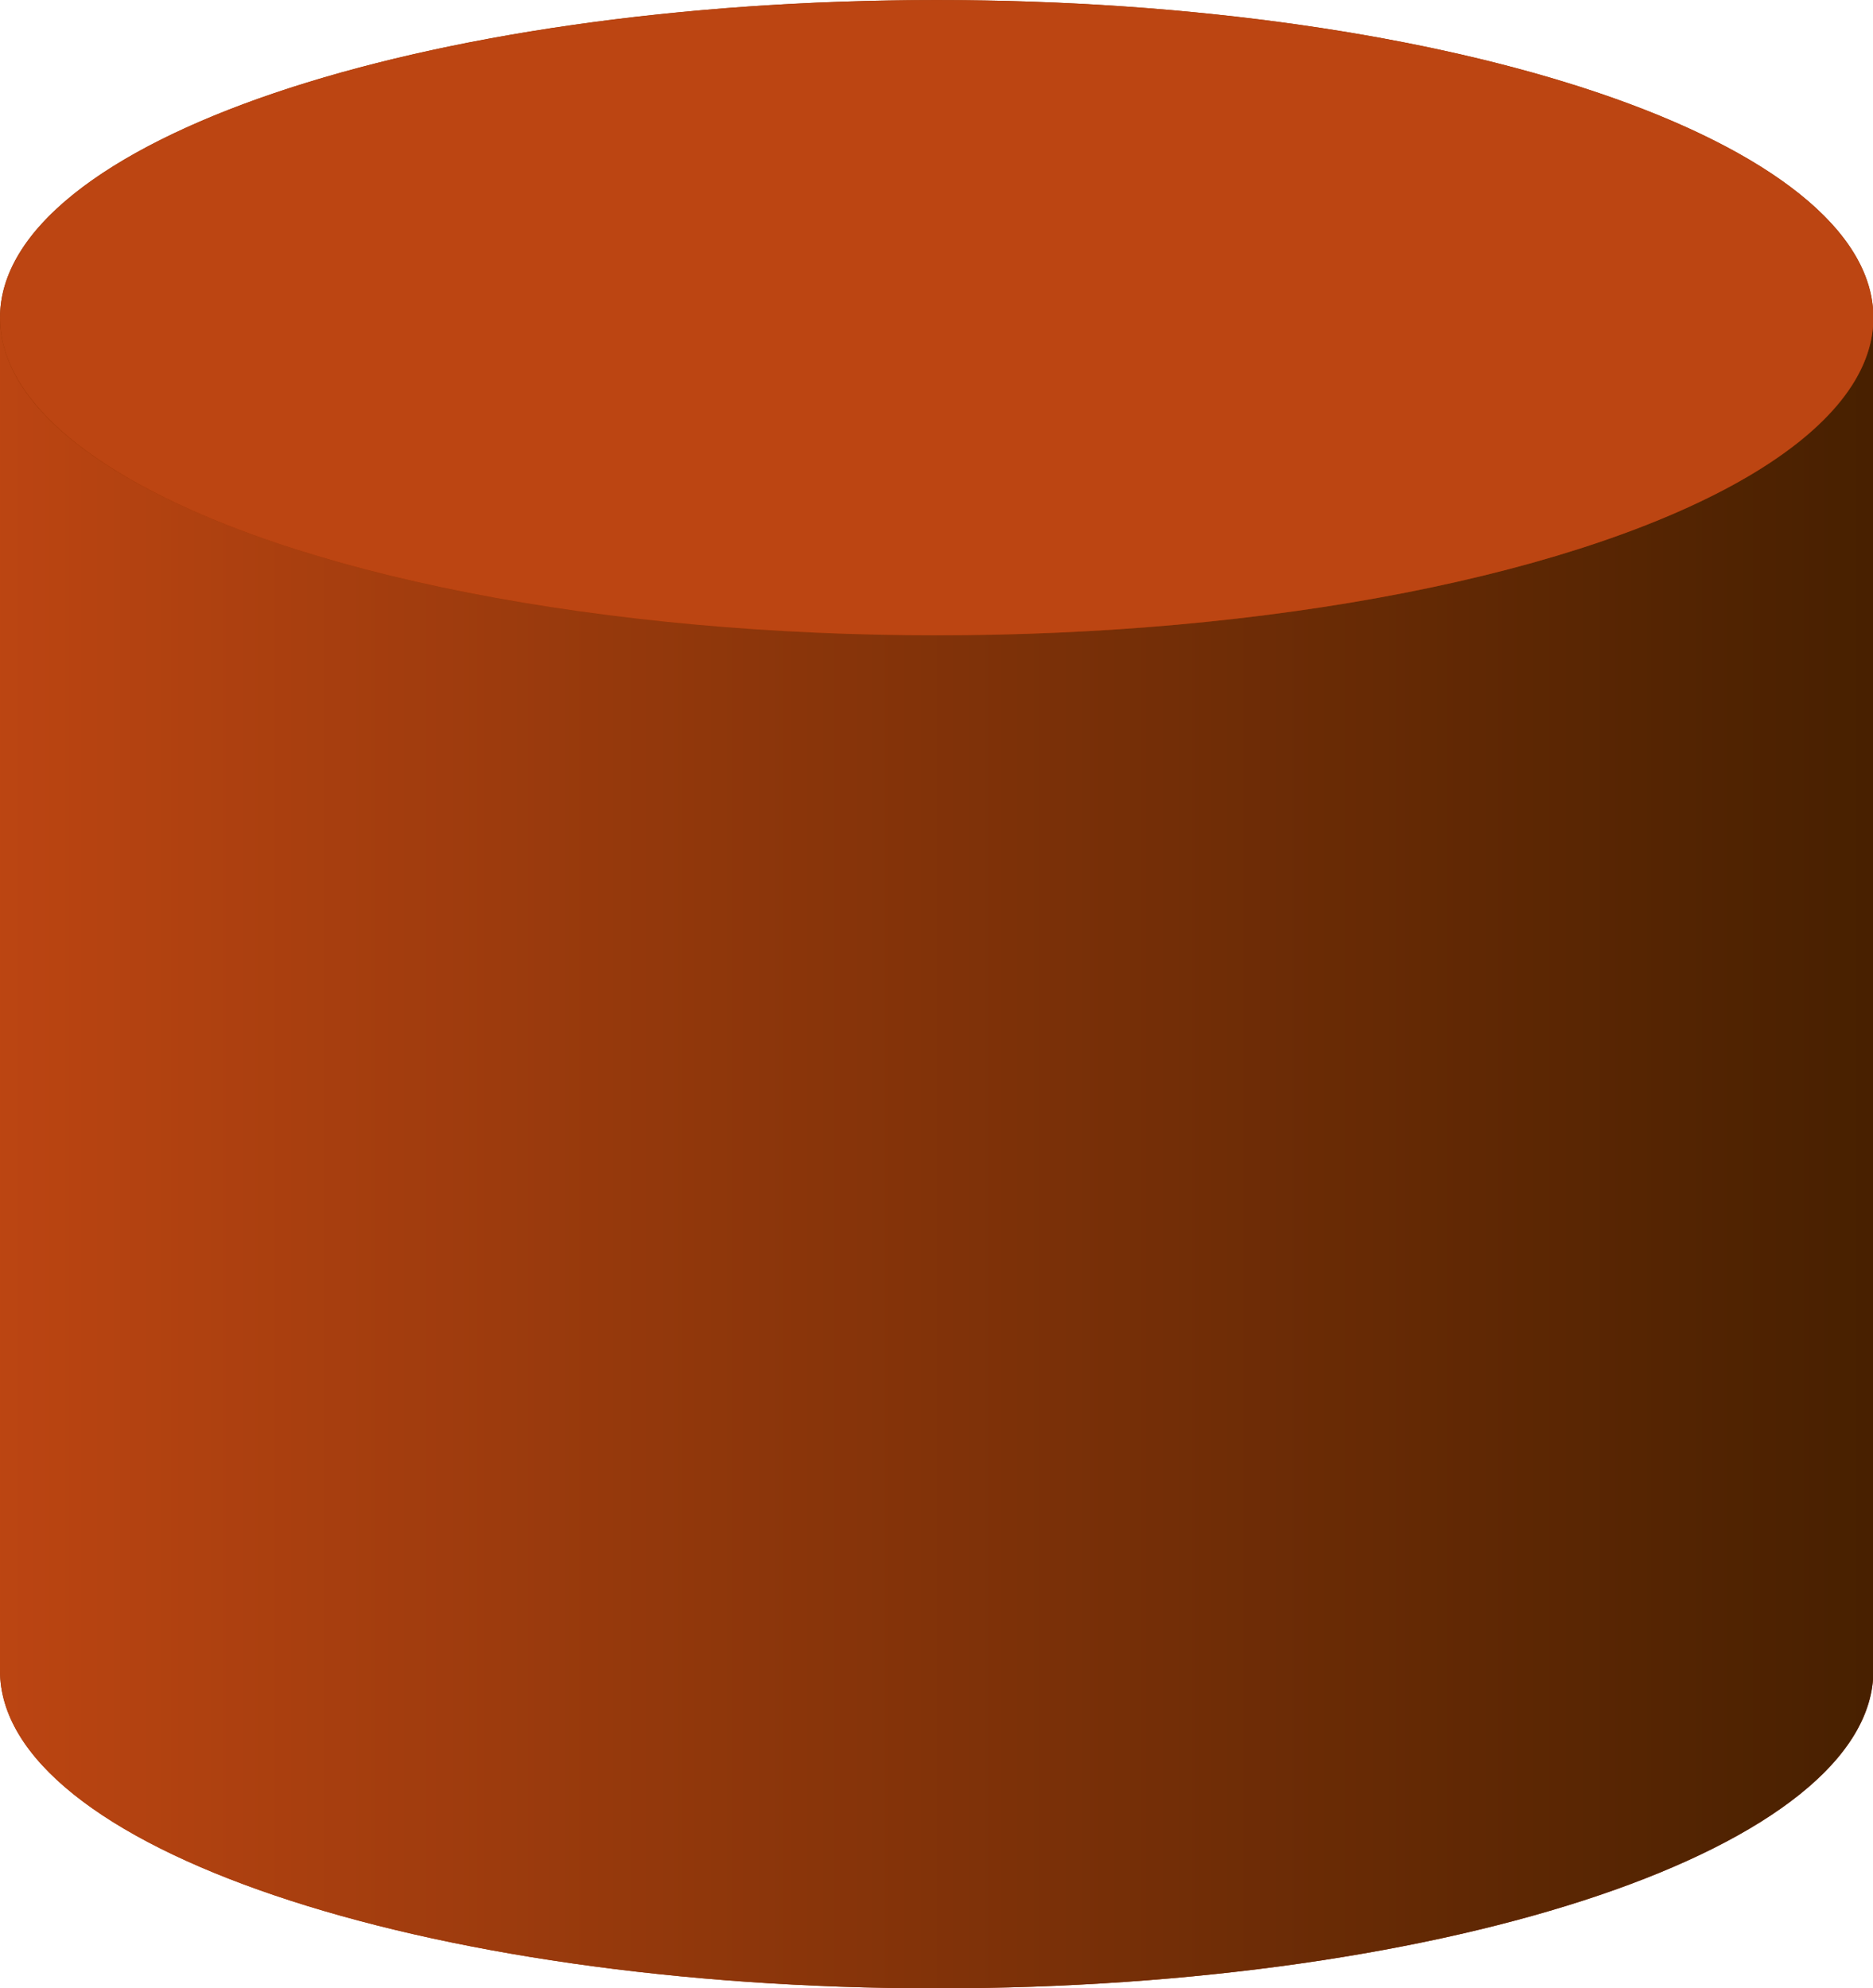 <?xml version='1.0' encoding='UTF-8' standalone='no'?>
<svg xmlns="http://www.w3.org/2000/svg" xmlns:inkscape="http://www.inkscape.org/namespaces/inkscape" xmlns:atv="http://webmi.atvise.com/2007/svgext" xmlns:svg="http://www.w3.org/2000/svg" height="108.789" xmlns:cc="http://creativecommons.org/ns#" xmlns:rdf="http://www.w3.org/1999/02/22-rdf-syntax-ns#" xmlns:dc="http://purl.org/dc/elements/1.1/" inkscape:version="1.0beta1 (d07a077, 2019-11-03)" xmlns:sodipodi="http://sodipodi.sourceforge.net/DTD/sodipodi-0.dtd" xmlns:xlink="http://www.w3.org/1999/xlink" version="1.1" width="102.507" sodipodi:docname="Tank_plain_red.svg" id="svg550">
 <defs id="defs544">
  <linearGradient gradientUnits="objectBoundingBox" x1="0" x2="1" y2="0.5" y1="0.5" id="Sk2x7595u12p">
   <stop stop-color="#bc4512" offset="0"/>
   <stop stop-color="#472000" offset="1"/>
  </linearGradient>
  <linearGradient gradientUnits="userSpaceOnUse" x1="2" x2="98" y2="54.624" y1="54.624" id="Sk2x7595u12s">
   <stop stop-color="#ff5600" offset="0"/>
   <stop stop-color="#1a0c00" offset="1"/>
  </linearGradient>
  <linearGradient class="linear" gradientUnits="userSpaceOnUse" x1="2" x2="98" y2="54.624" id="SVGID_1_" y1="54.624">
   <stop stop-color="#B3B3B3" offset="0"/>
   <stop stop-color="#808080" offset="1"/>
  </linearGradient>
 </defs>
 <sodipodi:namedview inkscape:zoom="0.35" id="base" inkscape:window-y="23" inkscape:cy="325.58521" inkscape:cx="902.28574" inkscape:pageshadow="2" inkscape:window-maximized="0" inkscape:pageopacity="0.0" showgrid="false" bordercolor="#666666" pagecolor="#ffffff" inkscape:window-height="951" inkscape:document-units="mm" inkscape:document-rotation="0" borderopacity="1.0" inkscape:current-layer="layer1" inkscape:window-width="1644" inkscape:window-x="182"/>
 <g inkscape:groupmode="layer" atv:refpy="54.394" atv:refpx="51.254" transform="translate(132.896,-62.022)" id="layer1" inkscape:label="Слой 1">
  <g atv:refpy="116.417" atv:refpx="-81.643" transform="matrix(1.068,0,0,1.738,-135.032,30.176)" id="g635">
   <g atv:refpy="49.624" atv:refpx="50" id="shape">
    <path inkscape:connector-curvature="0" d="M2,28.325C2,22.802 23.49,18.325 50,18.325C76.51,18.325 98,22.802 98,28.325L98,70.923C98,76.446 76.51,80.923 50,80.923C23.49,80.923 2,76.446 2,70.923Z" atv:refpy="49.624" atv:refpx="50" fill="#993300" id="path618"/>
   </g>
   <g atv:refpy="54.624" atv:refpx="50" id="linear">
    <path inkscape:connector-curvature="0" d="M50,38.325C23.49,38.325 2,33.848 2,28.325L2,70.924C2,76.447 23.49,80.924 50,80.924C76.51,80.924 98,76.447 98,70.924L98,28.325C98,33.848 76.51,38.325 50,38.325" atv:refpy="54.624" class="linear" atv:refpx="50" fill="url(#Sk2x7595u12p)" id="path626"/>
   </g>
   <g atv:refpy="0" atv:refpx="0" id="dark"/>
   <g atv:refpy="28.325" atv:refpx="50" id="light">
    <ellipse rx="48" cx="50" atv:refpy="28.325" atv:refpx="50" ry="10" fill="#bc4512" cy="28.325" id="ellipse630"/>
   </g>
   <g atv:refpy="0" atv:refpx="0" id="shadow"/>
   <g atv:refpy="0" atv:refpx="0" id="hlight"/>
  </g>
 </g>
</svg>
